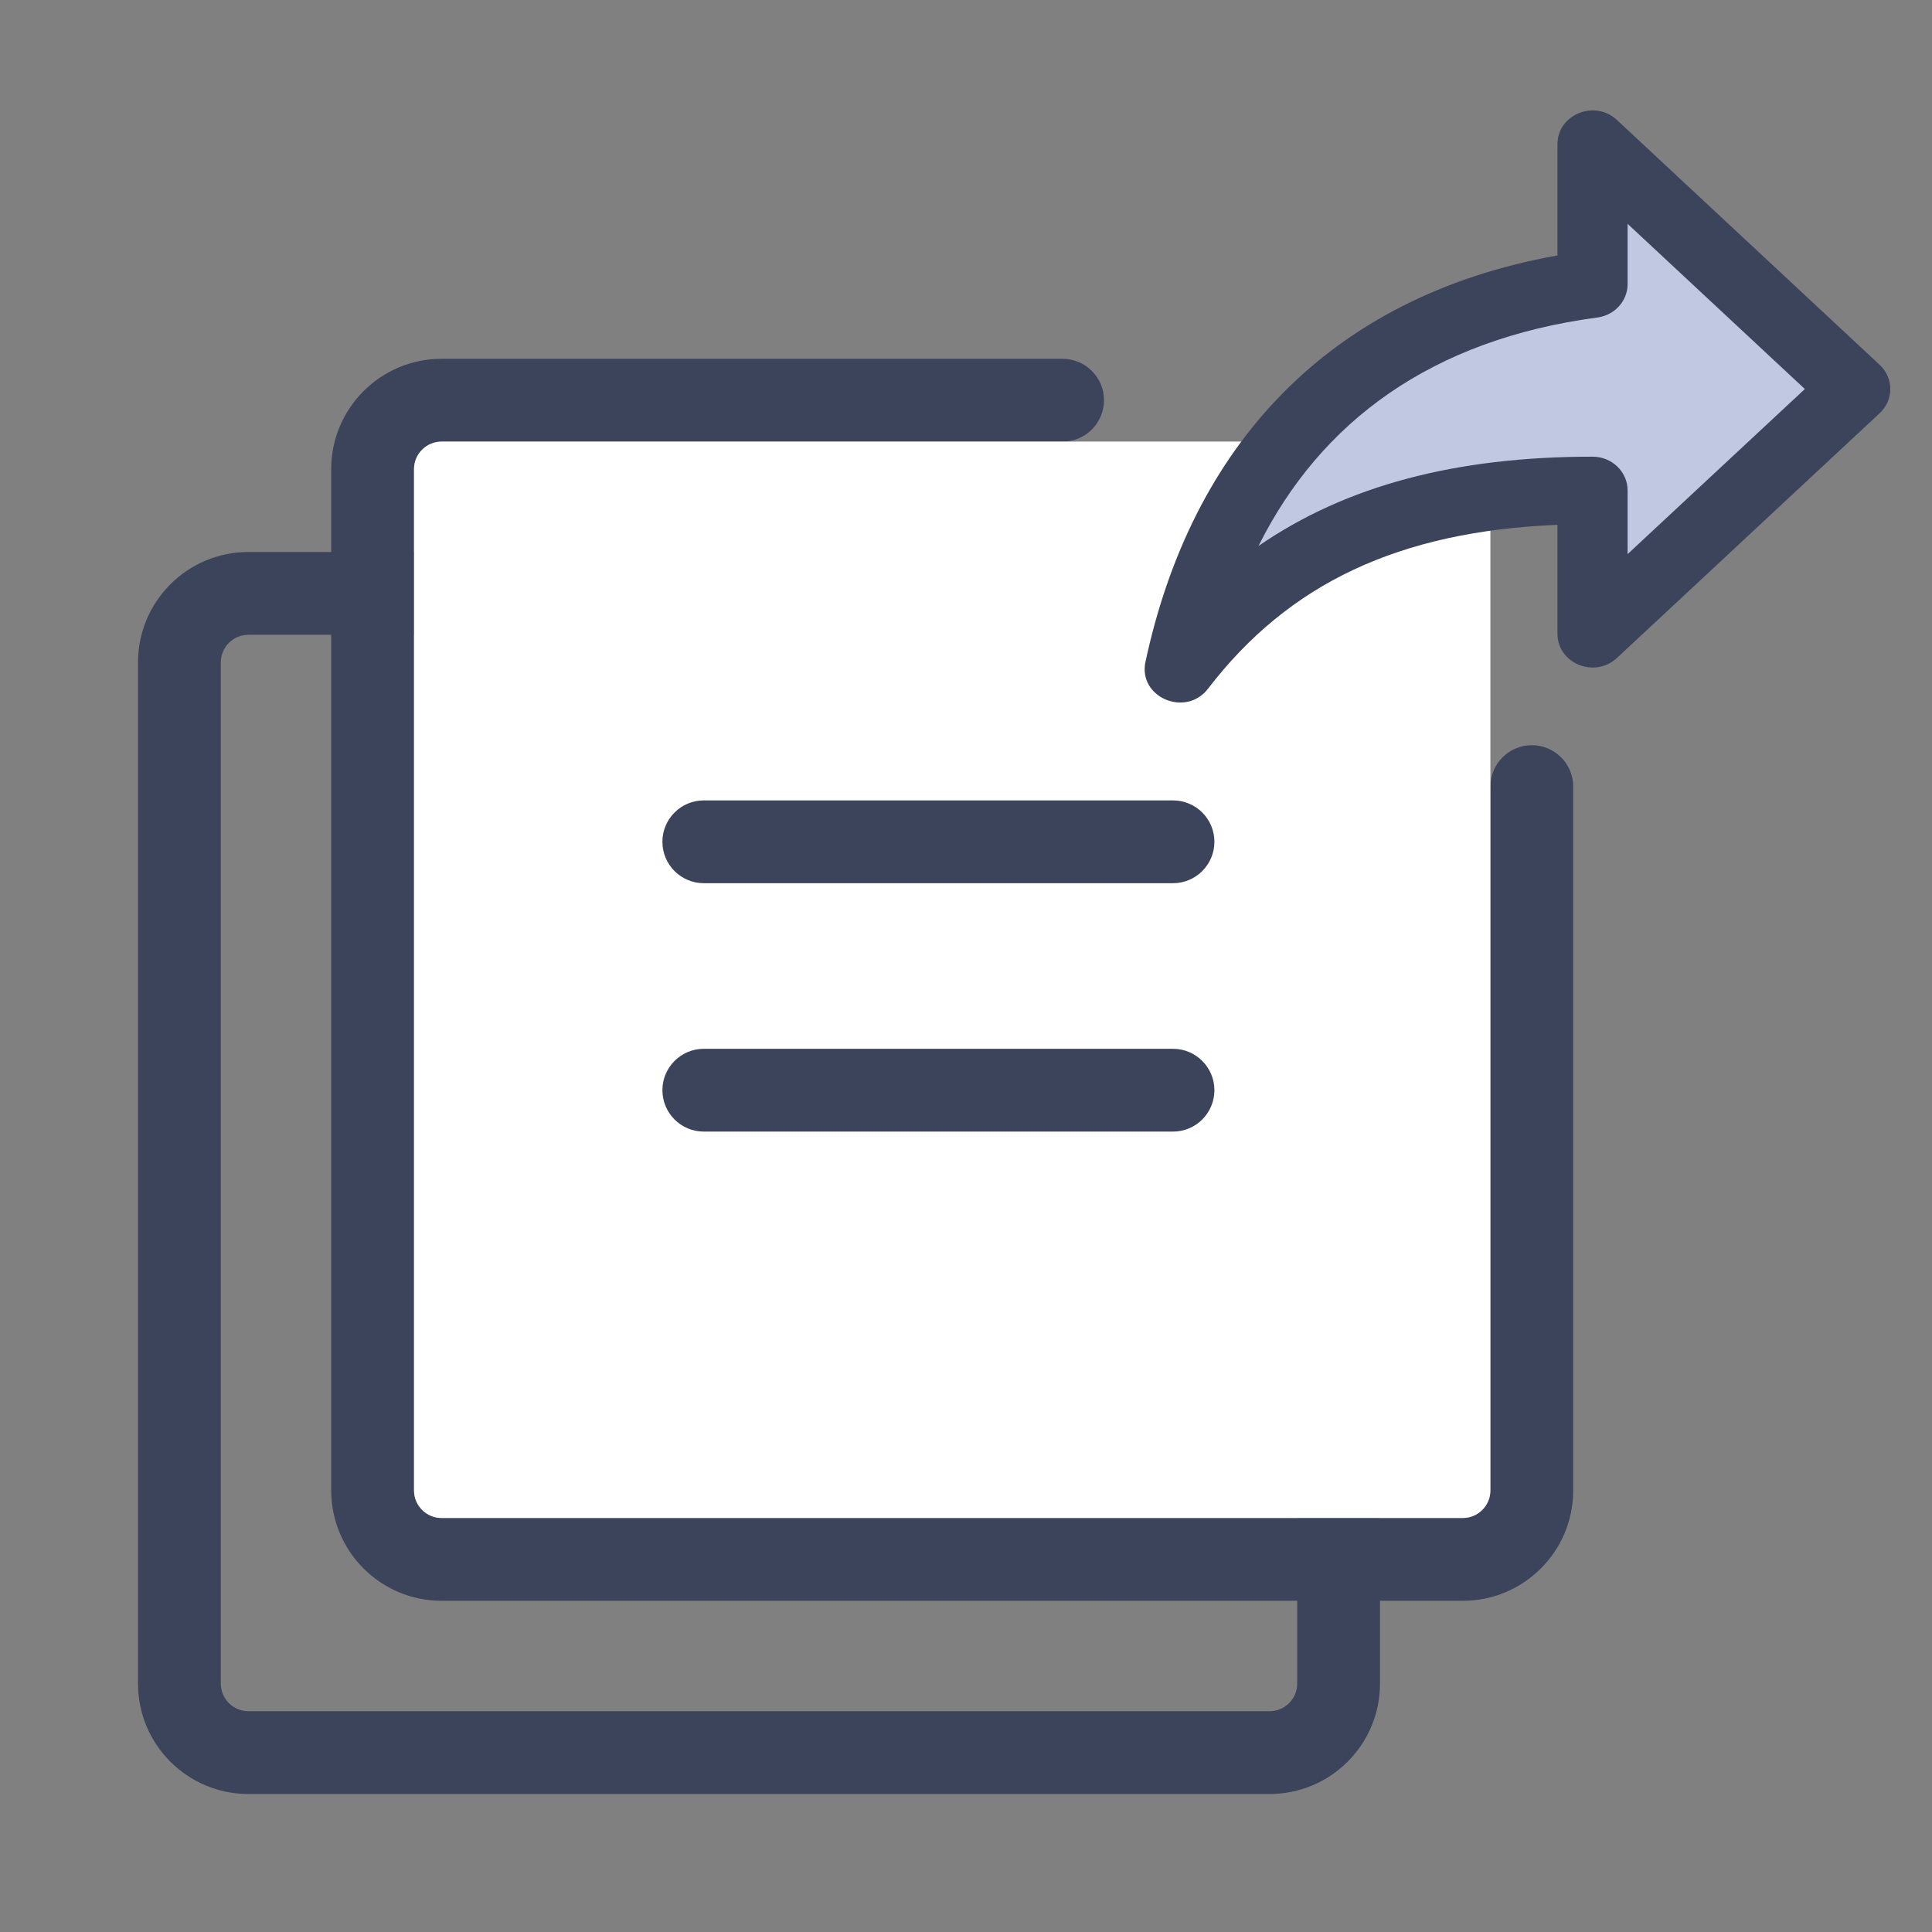 <?xml version="1.0" encoding="UTF-8" ?>
<svg width="70px" height="70px" viewBox="0 0 70 70" version="1.1" xmlns="http://www.w3.org/2000/svg" xmlns:xlink="http://www.w3.org/1999/xlink">
    <rect x="0" y="0" width="70" height="70" fill="#808080" stroke="none"/>
    <path d="M9,23 C8.448,23 8,23.448 8,24 L8,61 C8,61.552 8.448,62 9,62 L46,62 C46.552,62 47,61.552 47,61 L47,24 C47,23.448 46.552,23 46,23 L9,23 Z M9,20 L46,20 C48.209,20 50,21.791 50,24 L50,61 C50,63.209 48.209,65 46,65 L9,65 C6.791,65 5,63.209 5,61 L5,24 C5,21.791 6.791,20 9,20 Z" fill="#3C445C" fill-rule="nonzero"></path>
    <path d="M40,14.5 C40,15.328 39.328,16 38.5,16 L16,16 L16,16 C15.448,16 15,16.448 15,17 L15,54 C15,54.552 15.448,55 16,55 L53,55 C53.552,55 54,54.552 54,54 L54,28.5 C54,27.672 54.672,27 55.5,27 C56.328,27 57,27.672 57,28.5 L57,54 L57,54 C57,56.209 55.209,58 53,58 L16,58 C13.791,58 12,56.209 12,54 L12,17 C12,14.791 13.791,13 16,13 L38.5,13 C39.328,13 40,13.672 40,14.5 Z" fill="#3C445C" fill-rule="nonzero"></path>
    <path d="M16,16 C15.448,16 15,16.448 15,17 L15,54 C15,54.552 15.448,55 16,55 L53,55 C53.552,55 54,54.552 54,54 L54,17 C54,16.448 53.552,16 53,16 L16,16 Z" fill="#FFFFFF" fill-rule="nonzero"></path>
    <path d="M25.5,32 C24.672,32 24,31.328 24,30.5 C24,29.672 24.672,29 25.5,29 L42.5,29 C43.328,29 44,29.672 44,30.5 C44,31.328 43.328,32 42.5,32 L25.5,32 Z" fill="#3C445C" fill-rule="nonzero"></path>
    <path d="M25.5,41 C24.672,41 24,40.328 24,39.5 C24,38.672 24.672,38 25.5,38 L42.5,38 C43.328,38 44,38.672 44,39.5 C44,40.328 43.328,41 42.5,41 L25.5,41 Z" fill="#3C445C" fill-rule="nonzero"></path>
    <g transform="translate(41.473, 4)" fill-rule="nonzero">
        <path d="M0.029,19.981 C1.694,12.22 6.598,6.75 14.957,5.255 L14.957,1.224 C14.957,0.145 16.306,-0.404 17.112,0.347 L26.63,9.218 C27.145,9.698 27.145,10.492 26.63,10.972 L17.112,19.839 C16.306,20.59 14.957,20.041 14.957,18.962 L14.957,15.015 C9.209,15.252 5.218,17.142 2.297,20.952 C1.488,22.007 -0.246,21.264 0.029,19.981 Z" fill="#3C445C"></path>
        <path d="M16.402,7.504 C10.411,8.301 6.383,11.258 4.125,15.781 C7.306,13.589 11.278,12.546 16.228,12.546 C16.93,12.546 17.498,13.093 17.498,13.768 L17.498,16.077 L23.92,10.095 L17.498,4.11 L17.498,6.294 C17.498,6.904 17.03,7.421 16.402,7.504 Z" fill="#C1C9E2"></path>
    </g>
</svg>
